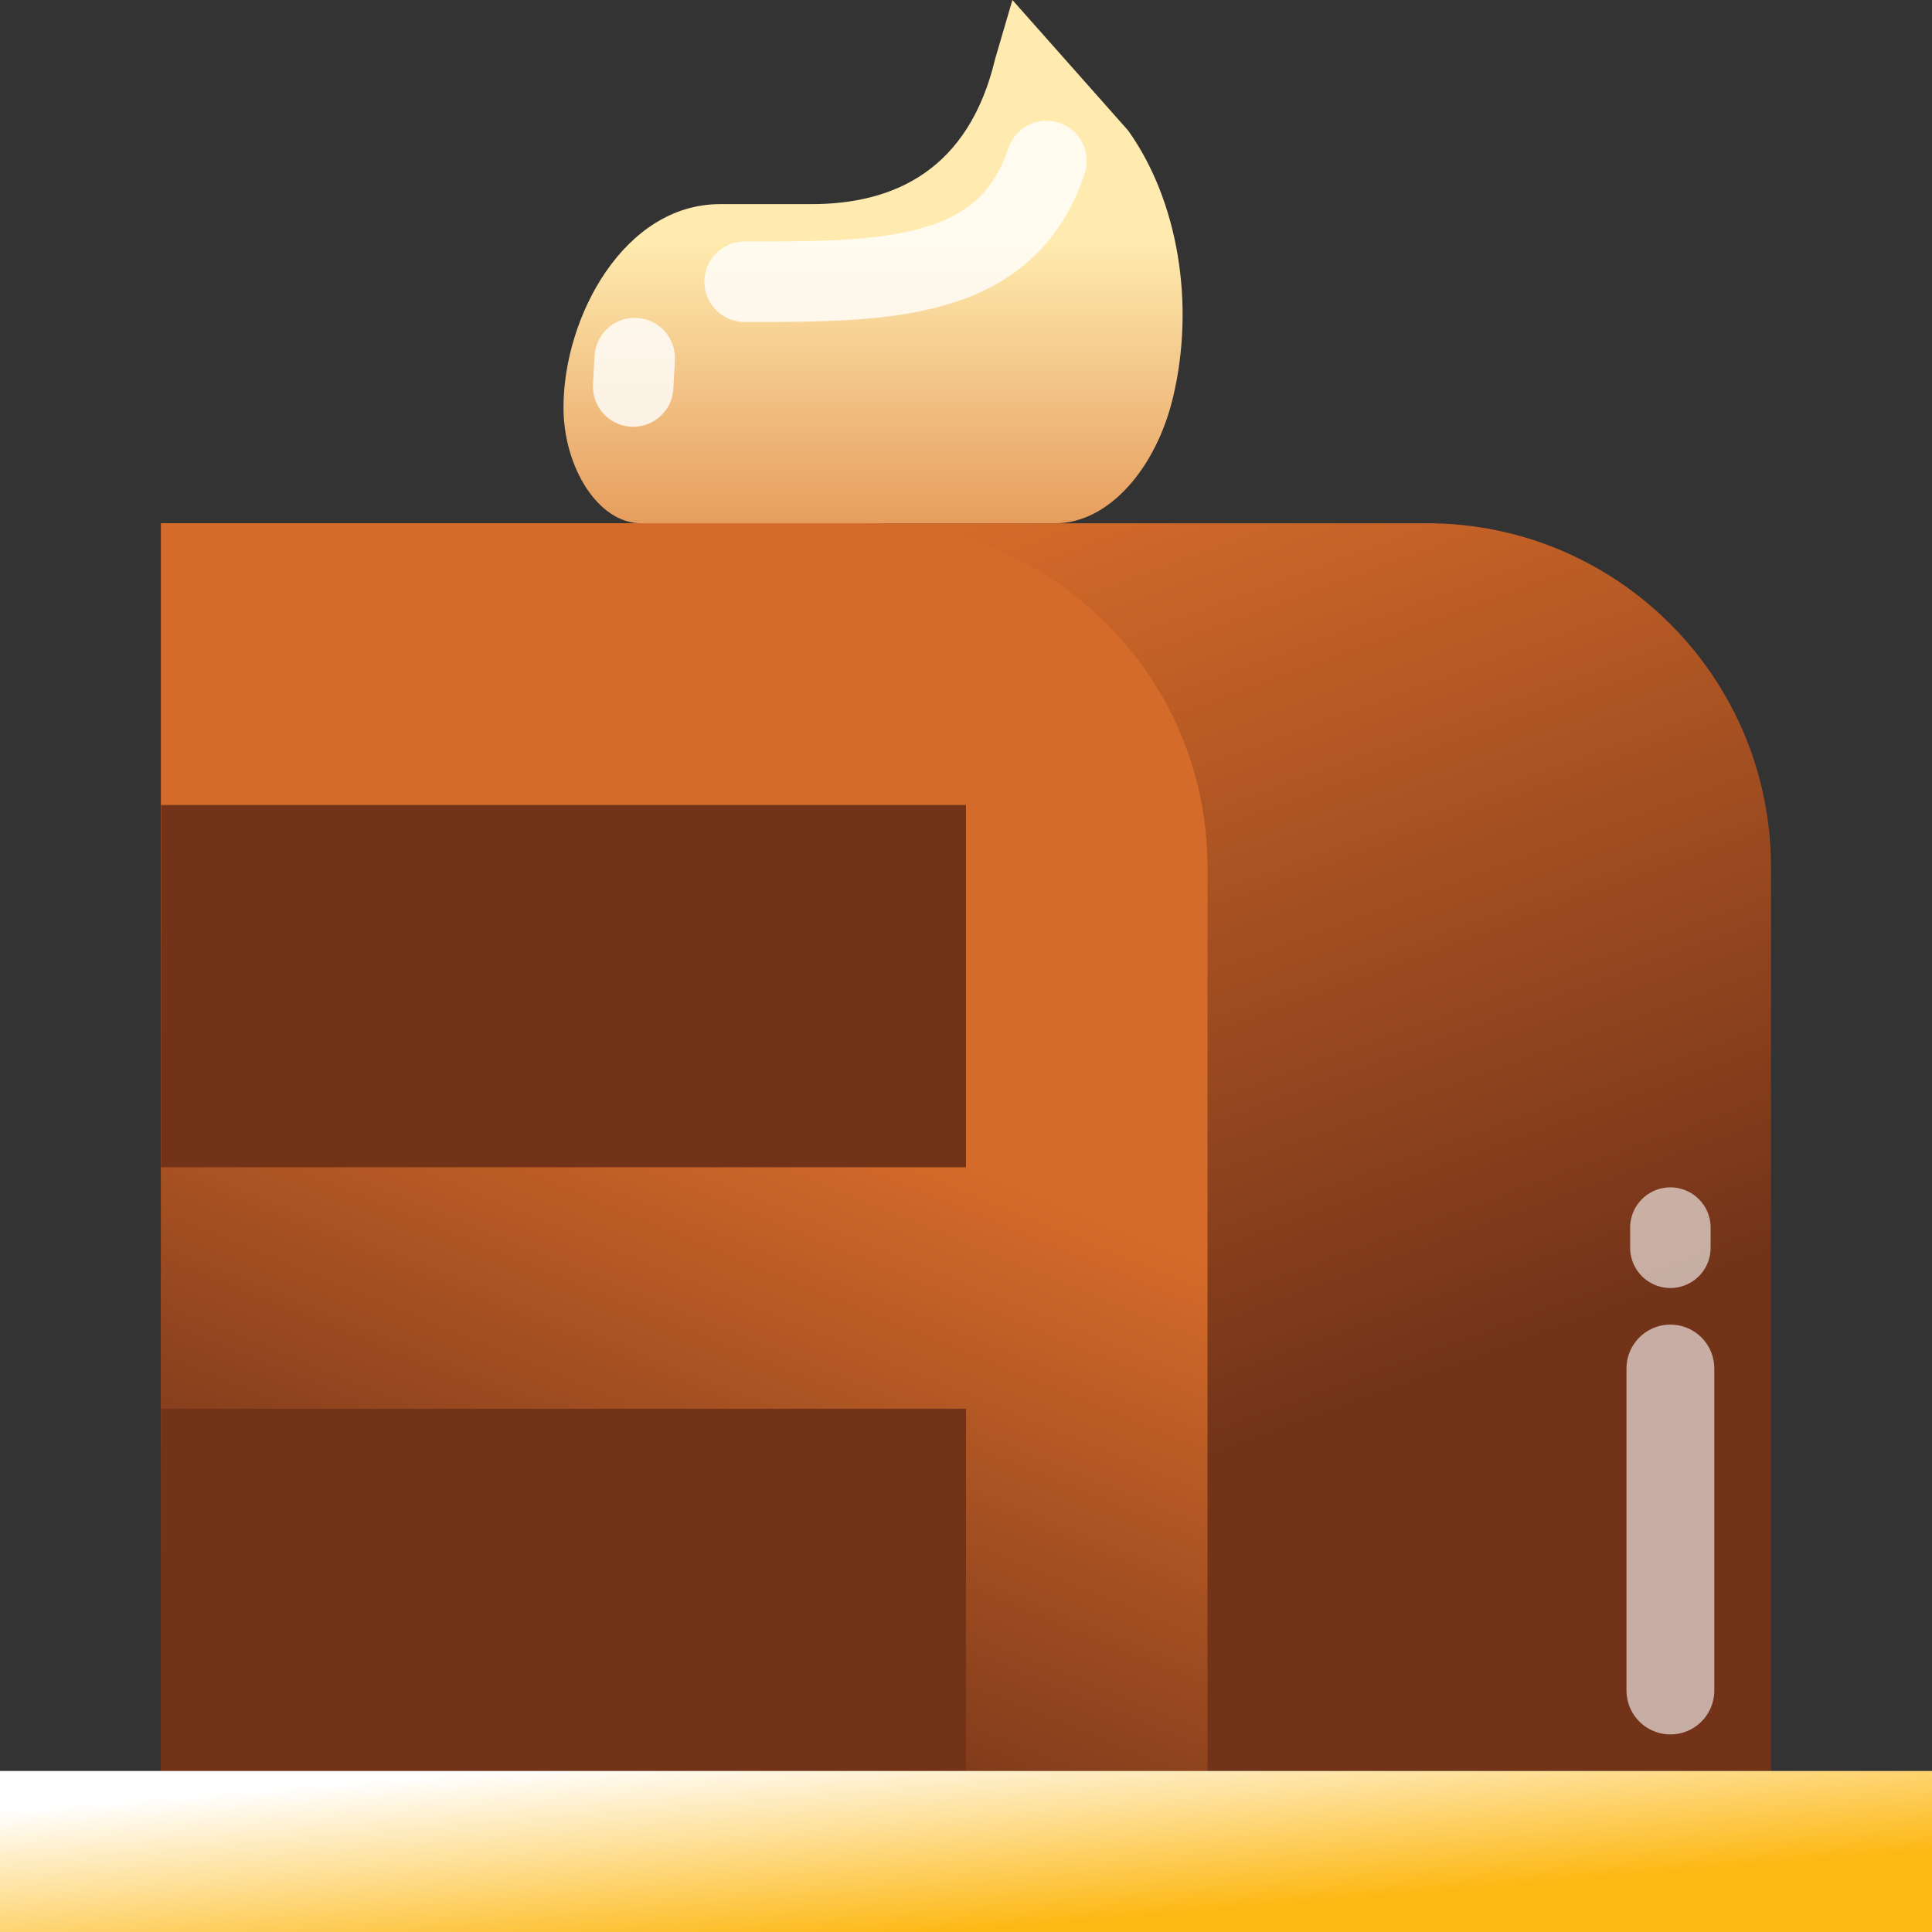 <svg width="44" height="44" viewBox="0 0 44 44" fill="none" xmlns="http://www.w3.org/2000/svg">
<rect x="0" y="0" width="44" height="44" fill="#333333" stroke="none"/>
<path d="M3.667 11.917H32.5C36.826 11.917 40.333 15.424 40.333 19.75V40.333H3.667V11.917Z" fill="url(#paint0_linear_623_60706)"/>
<path d="M3.667 11.917H19.667C23.993 11.917 27.5 15.424 27.5 19.75V40.333H3.667V11.917Z" fill="url(#paint1_linear_623_60706)"/>
<rect x="3.667" y="18.333" width="18.333" height="8.25" fill="#723319"/>
<rect x="3.667" y="32.083" width="18.333" height="8.25" fill="#723319"/>
<rect y="40.333" width="44" height="3.667" fill="url(#paint2_linear_623_60706)"/>
<path d="M12.833 9.276C12.833 7.227 14.208 4.649 16.398 4.649H18.479C20.378 4.649 22.065 3.862 22.665 1.337L23.057 0L25.693 2.973C26.827 4.562 27.223 6.913 26.716 9.045C26.332 10.66 25.253 11.917 24.038 11.917H14.598C13.624 11.917 12.833 10.643 12.833 9.276Z" fill="url(#paint3_linear_623_60706)"/>
<path d="M23.833 3.667C22.917 6.417 20.167 6.417 16.958 6.417" stroke="white" stroke-opacity="0.8" stroke-width="1.833" stroke-linecap="round"/>
<path d="M38.042 31.167C38.042 33 38.042 36.667 38.042 38.5" stroke="white" stroke-opacity="0.6" stroke-width="2" stroke-linecap="round"/>
<path d="M38.042 27.958L38.042 28.417" stroke="white" stroke-opacity="0.6" stroke-width="1.833" stroke-linecap="round"/>
<path d="M14.455 8.156L14.42 8.803" stroke="white" stroke-opacity="0.8" stroke-width="1.833" stroke-linecap="round"/>
<defs>
<linearGradient id="paint0_linear_623_60706" x1="22" y1="11.917" x2="29.555" y2="32.522" gradientUnits="userSpaceOnUse">
<stop stop-color="#D56B2A"/>
<stop offset="1" stop-color="#723319"/>
</linearGradient>
<linearGradient id="paint1_linear_623_60706" x1="15.583" y1="23.833" x2="9.801" y2="37.968" gradientUnits="userSpaceOnUse">
<stop stop-color="#D56B2A"/>
<stop offset="1" stop-color="#723319"/>
</linearGradient>
<linearGradient id="paint2_linear_623_60706" x1="22" y1="39.417" x2="22.379" y2="43.968" gradientUnits="userSpaceOnUse">
<stop stop-color="white"/>
<stop offset="1" stop-color="#FDB813"/>
</linearGradient>
<linearGradient id="paint3_linear_623_60706" x1="19.883" y1="5.5" x2="19.883" y2="16.042" gradientUnits="userSpaceOnUse">
<stop stop-color="#FFEBAF"/>
<stop offset="1" stop-color="#D66C2A"/>
</linearGradient>
</defs>
</svg>

